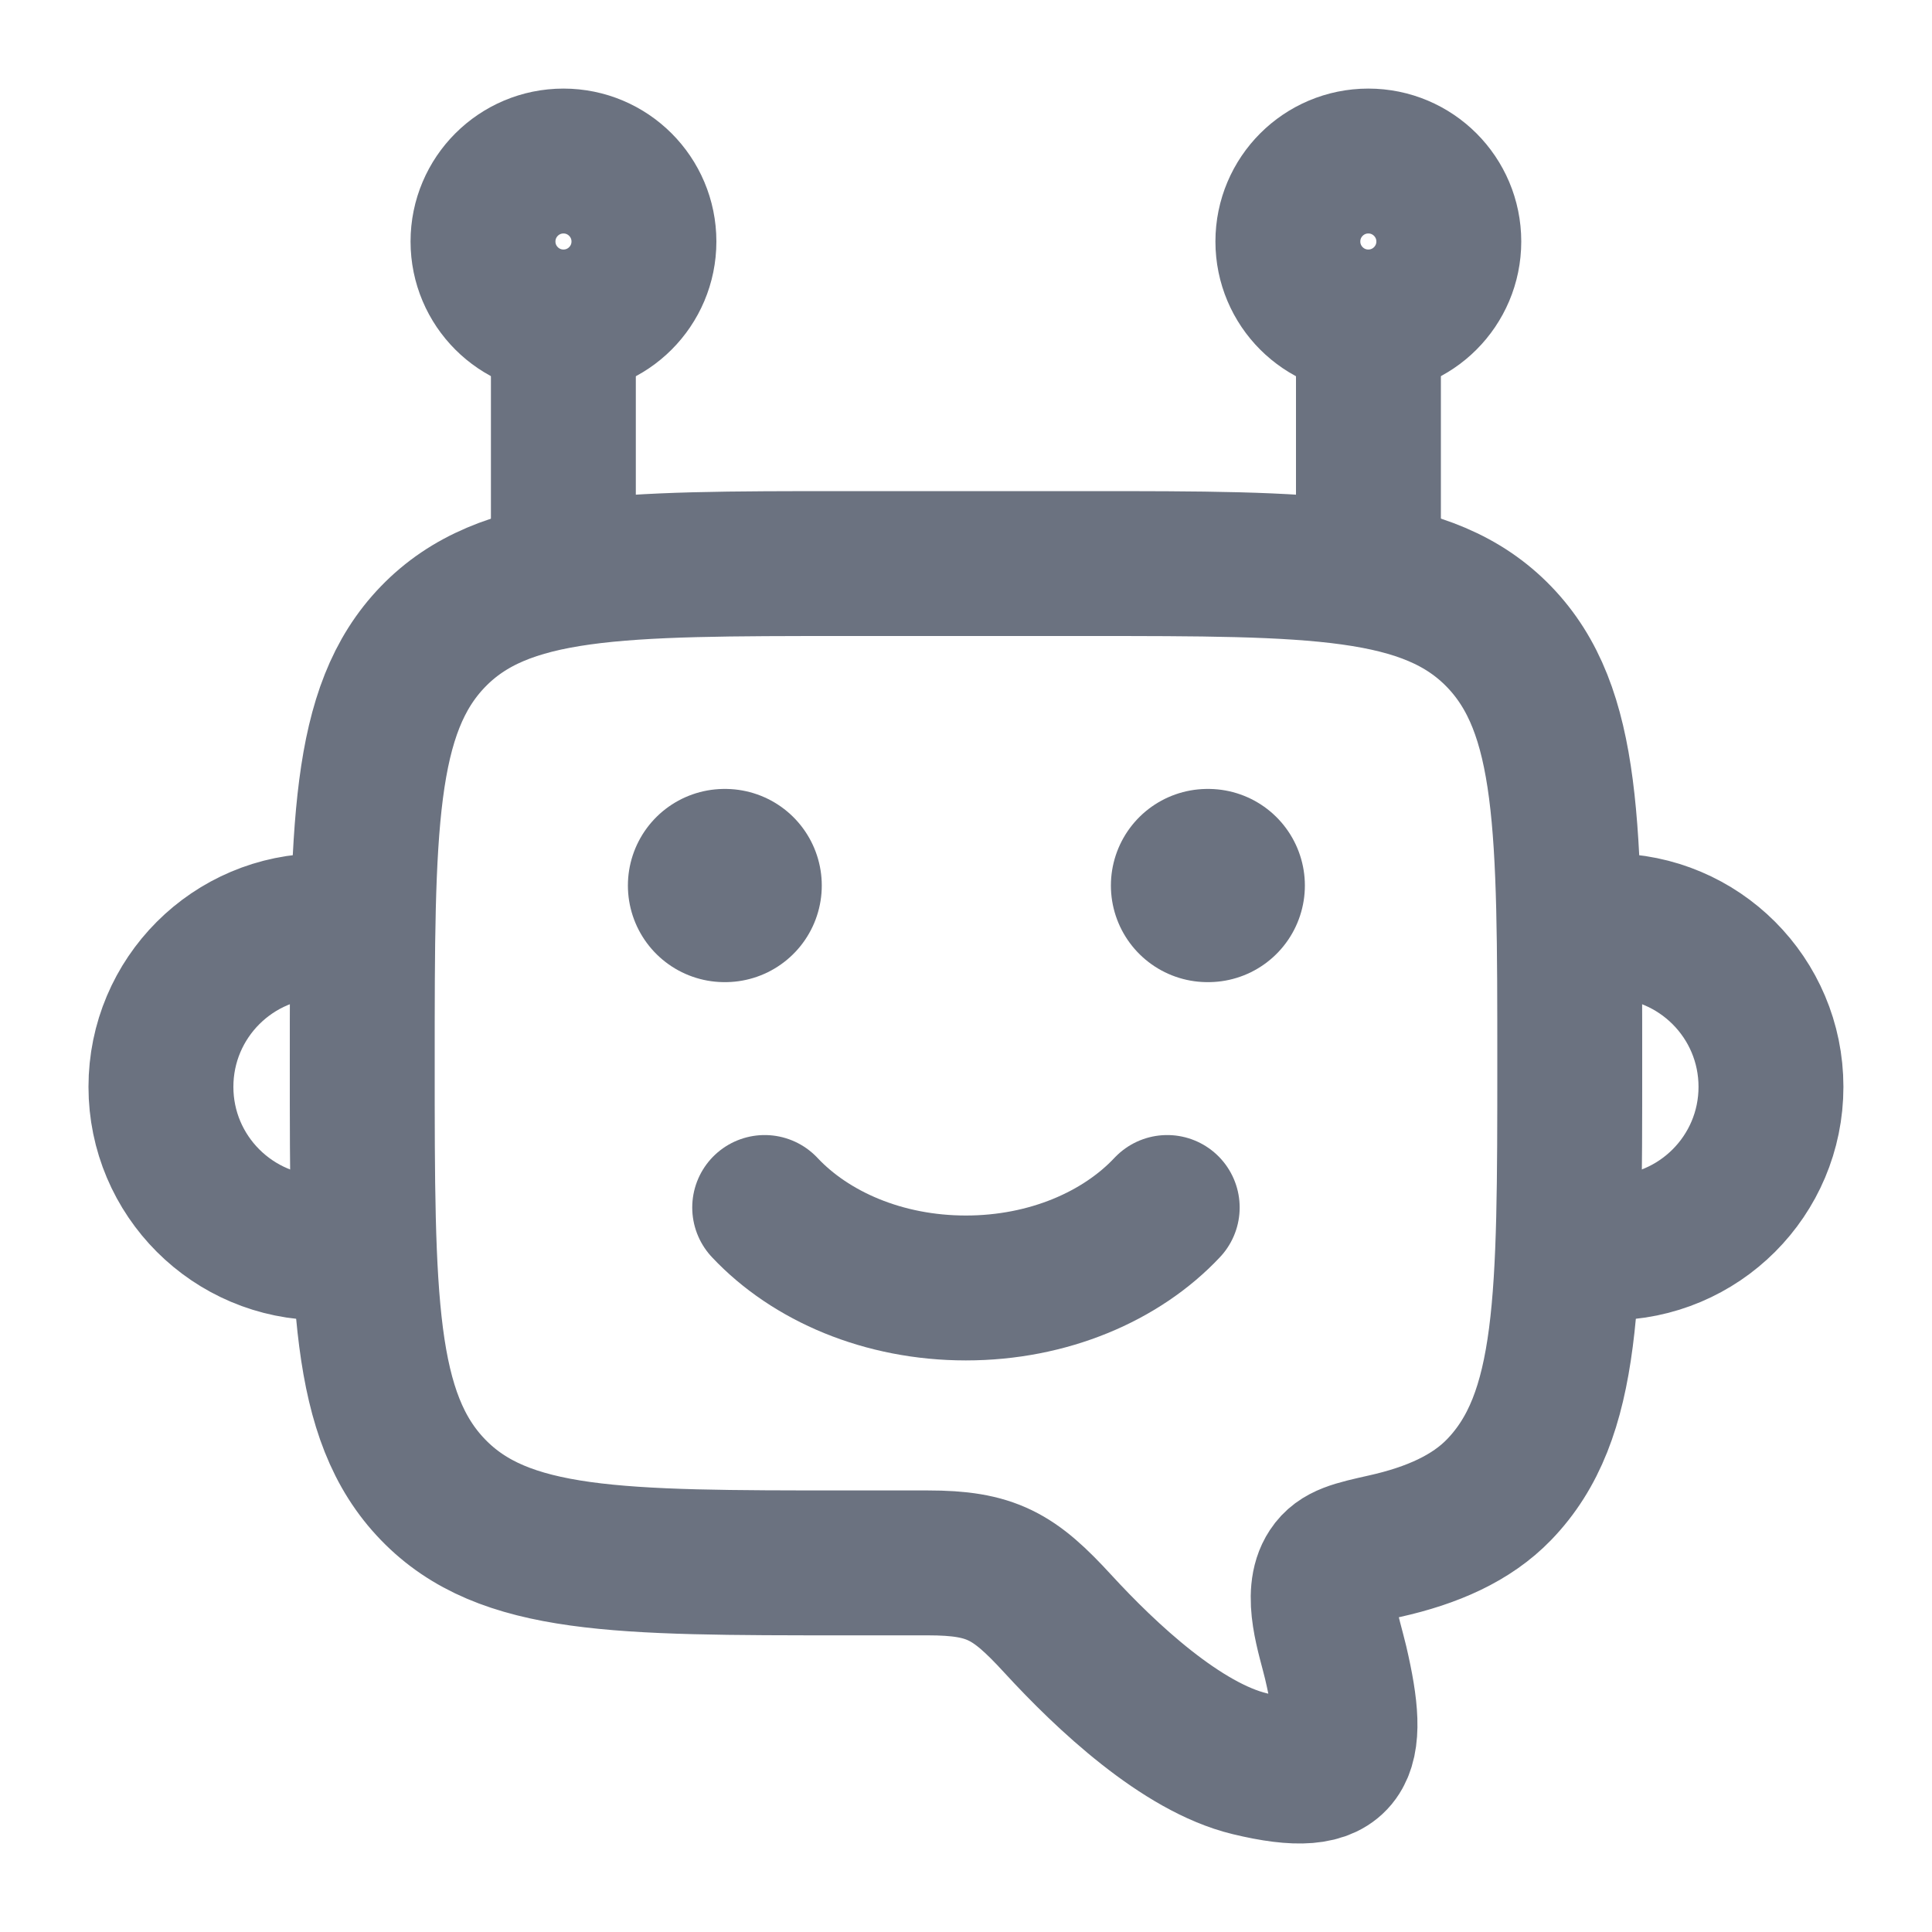 <svg width="20" height="20" viewBox="0 0 20 20" fill="none" xmlns="http://www.w3.org/2000/svg">
  <g clip-path="url(#clip0_0_530)">
    <path d="M3.333 12.917C2.412 12.917 1.666 12.171 1.666 11.251C1.666 10.33 2.412 9.584 3.333 9.584" stroke="#6B7280" stroke-width="1.5" stroke-linecap="round" stroke-linejoin="round"/>
    <path d="M16.666 12.917C17.587 12.917 18.333 12.171 18.333 11.251C18.333 10.33 17.587 9.584 16.666 9.584" stroke="#6B7280" stroke-width="1.5" stroke-linecap="round" stroke-linejoin="round"/>
    <path d="M5.832 5.834L5.832 3.334" stroke="#6B7280" stroke-width="1.5" stroke-linejoin="round"/>
    <path d="M14.166 5.834L14.166 3.334" stroke="#6B7280" stroke-width="1.5" stroke-linejoin="round"/>
    <ellipse cx="5.833" cy="2.5" rx="0.833" ry="0.833" stroke="#6B7280" stroke-width="1.5" stroke-linejoin="round"/>
    <ellipse cx="14.165" cy="2.5" rx="0.833" ry="0.833" stroke="#6B7280" stroke-width="1.5" stroke-linejoin="round"/>
    <path d="M11.25 5.834L8.75 5.834C6.393 5.834 5.214 5.834 4.482 6.591C3.75 7.349 3.75 8.568 3.75 11.006C3.75 13.445 3.75 14.664 4.482 15.421C5.214 16.179 6.393 16.179 8.75 16.179H9.604C10.264 16.179 10.497 16.315 10.951 16.81C11.454 17.358 12.233 18.088 12.937 18.258C13.938 18.5 14.05 18.166 13.827 17.212C13.763 16.94 13.604 16.505 13.772 16.252C13.865 16.11 14.022 16.076 14.334 16.006C14.827 15.896 15.233 15.716 15.518 15.421C16.25 14.664 16.25 13.445 16.25 11.006C16.25 8.568 16.25 7.349 15.518 6.591C14.786 5.834 13.607 5.834 11.25 5.834Z" stroke="#6B7280" stroke-width="1.5" stroke-linejoin="round"/>
    <path d="M7.916 12.5C8.391 13.006 9.147 13.333 9.999 13.333C10.851 13.333 11.608 13.006 12.083 12.5" stroke="#6B7280" stroke-width="1.5" stroke-linecap="round" stroke-linejoin="round"/>
    <path d="M7.507 9.167H7.5" stroke="#6B7280" stroke-width="2" stroke-linecap="round" stroke-linejoin="round"/>
    <path d="M12.508 9.167H12.5" stroke="#6B7280" stroke-width="2" stroke-linecap="round" stroke-linejoin="round"/>
  </g>
  <defs>
    <clipPath id="clip0_0_530">
      <rect width="20" height="20" fill="white"/>
    </clipPath>
  </defs>
</svg>